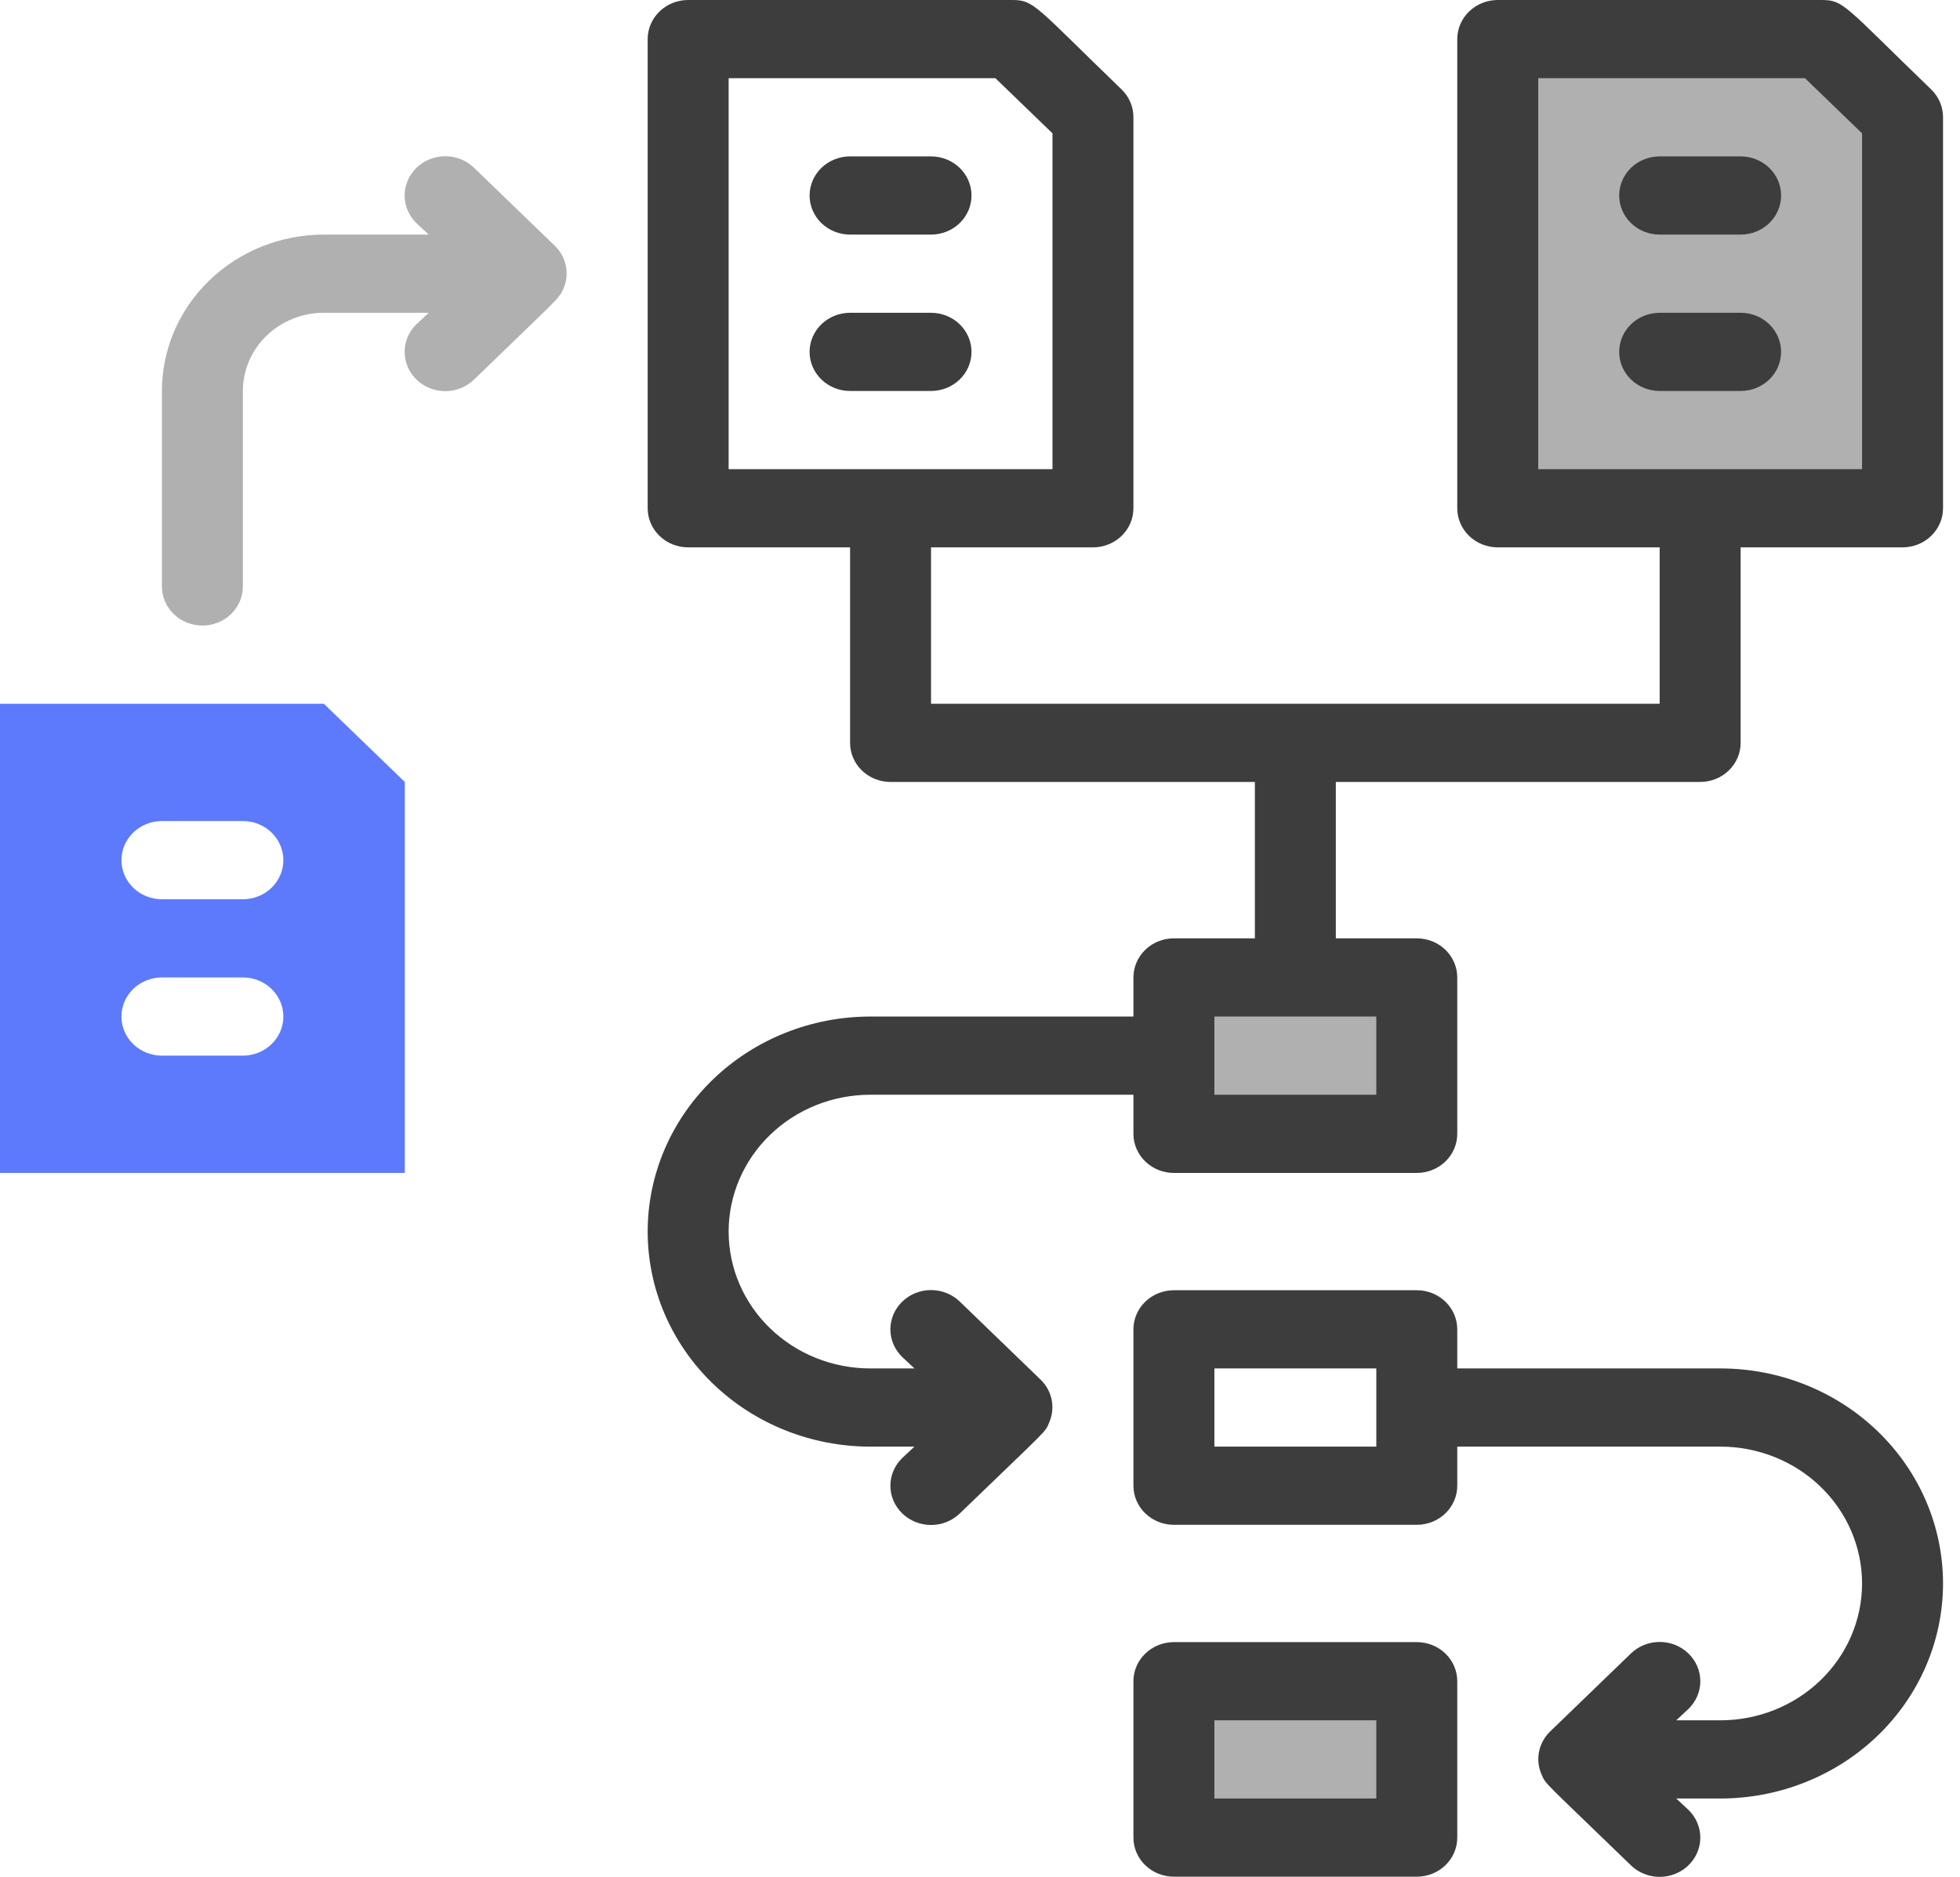 <svg width="94" height="90" viewBox="0 0 94 90" fill="none" xmlns="http://www.w3.org/2000/svg">
<g clip-path="url(#clip0)">
<path d="M91.245 24.375H71.831V1.875H87.362L91.245 5.625V24.375Z" fill="#B0B0B0"/>
<path d="M67.948 46.875H56.3V54.375H67.948V46.875Z" fill="#B0B0B0"/>
<path d="M67.948 80.625H56.3V88.125H67.948V80.625Z" fill="#B0B0B0"/>
<path d="M27.024 13.838C27.172 13.496 27.213 13.12 27.14 12.756C27.068 12.392 26.886 12.057 26.616 11.794L22.733 8.044C22.368 7.691 21.872 7.492 21.355 7.492C20.838 7.492 20.342 7.691 19.977 8.044C19.611 8.397 19.406 8.876 19.406 9.375C19.406 9.874 19.611 10.353 19.977 10.706L20.559 11.25H15.531C13.471 11.25 11.496 12.04 10.04 13.447C8.584 14.853 7.765 16.761 7.765 18.75V28.125C7.765 28.622 7.97 29.099 8.334 29.451C8.698 29.802 9.192 30 9.707 30C10.222 30 10.715 29.802 11.079 29.451C11.444 29.099 11.648 28.622 11.648 28.125V18.75C11.648 17.755 12.057 16.802 12.785 16.098C13.514 15.395 14.501 15 15.531 15H20.559L19.977 15.544C19.611 15.897 19.406 16.376 19.406 16.875C19.406 17.374 19.611 17.853 19.977 18.206C20.342 18.559 20.838 18.758 21.355 18.758C21.872 18.758 22.368 18.559 22.733 18.206C26.771 14.287 26.81 14.344 27.024 13.838Z" fill="#B0B0B0"/>
<path d="M15.531 33.75H0V56.25H19.414V37.5L15.531 33.75ZM11.648 50.625H7.765C7.251 50.625 6.757 50.428 6.393 50.076C6.029 49.724 5.824 49.247 5.824 48.75C5.824 48.253 6.029 47.776 6.393 47.424C6.757 47.072 7.251 46.875 7.765 46.875H11.648C12.163 46.875 12.657 47.072 13.021 47.424C13.385 47.776 13.59 48.253 13.59 48.75C13.59 49.247 13.385 49.724 13.021 50.076C12.657 50.428 12.163 50.625 11.648 50.625ZM11.648 43.125H7.765C7.251 43.125 6.757 42.928 6.393 42.576C6.029 42.224 5.824 41.747 5.824 41.25C5.824 40.753 6.029 40.276 6.393 39.924C6.757 39.572 7.251 39.375 7.765 39.375H11.648C12.163 39.375 12.657 39.572 13.021 39.924C13.385 40.276 13.59 40.753 13.59 41.25C13.59 41.747 13.385 42.224 13.021 42.576C12.657 42.928 12.163 43.125 11.648 43.125Z" fill="#5D7AFC"/>
<path d="M40.769 11.25H44.651C45.166 11.25 45.66 11.053 46.024 10.701C46.388 10.349 46.593 9.872 46.593 9.375C46.593 8.878 46.388 8.401 46.024 8.049C45.66 7.698 45.166 7.5 44.651 7.5H40.769C40.254 7.5 39.76 7.698 39.396 8.049C39.032 8.401 38.827 8.878 38.827 9.375C38.827 9.872 39.032 10.349 39.396 10.701C39.76 11.053 40.254 11.25 40.769 11.25Z" fill="#3D3D3D"/>
<path d="M46.593 16.875C46.593 16.378 46.388 15.901 46.024 15.549C45.66 15.197 45.166 15 44.651 15H40.769C40.254 15 39.76 15.197 39.396 15.549C39.032 15.901 38.827 16.378 38.827 16.875C38.827 17.372 39.032 17.849 39.396 18.201C39.76 18.552 40.254 18.75 40.769 18.75H44.651C45.166 18.75 45.66 18.552 46.024 18.201C46.388 17.849 46.593 17.372 46.593 16.875Z" fill="#3D3D3D"/>
<path d="M92.623 4.294C88.449 0.263 88.43 0 87.362 0H71.831C71.316 0 70.822 0.198 70.458 0.549C70.094 0.901 69.889 1.378 69.889 1.875V24.375C69.889 24.872 70.094 25.349 70.458 25.701C70.822 26.052 71.316 26.25 71.831 26.25H79.596V33.75H44.652V26.25H52.417C52.932 26.25 53.426 26.052 53.79 25.701C54.154 25.349 54.358 24.872 54.358 24.375V5.625C54.36 5.378 54.311 5.134 54.214 4.905C54.118 4.677 53.975 4.469 53.795 4.294C49.621 0.263 49.602 0 48.534 0H33.003C32.489 0 31.995 0.198 31.631 0.549C31.267 0.901 31.062 1.378 31.062 1.875V24.375C31.062 24.872 31.267 25.349 31.631 25.701C31.995 26.052 32.489 26.25 33.003 26.25H40.769V35.625C40.769 36.122 40.973 36.599 41.337 36.951C41.702 37.303 42.195 37.5 42.71 37.5H60.183V45H56.3C55.785 45 55.291 45.197 54.927 45.549C54.563 45.901 54.358 46.378 54.358 46.875V48.75H41.74C38.908 48.75 36.192 49.837 34.189 51.77C32.187 53.704 31.062 56.328 31.062 59.062C31.062 61.797 32.187 64.421 34.189 66.355C36.192 68.288 38.908 69.375 41.74 69.375H43.856L43.273 69.919C42.908 70.272 42.702 70.751 42.702 71.25C42.702 71.749 42.908 72.228 43.273 72.581C43.639 72.934 44.135 73.133 44.652 73.133C45.169 73.133 45.664 72.934 46.03 72.581C50.359 68.4 50.107 68.719 50.32 68.213C50.469 67.871 50.51 67.495 50.437 67.131C50.365 66.767 50.182 66.432 49.913 66.169L46.03 62.419C45.664 62.066 45.169 61.867 44.652 61.867C44.135 61.867 43.639 62.066 43.273 62.419C42.908 62.772 42.702 63.251 42.702 63.75C42.702 64.249 42.908 64.728 43.273 65.081L43.856 65.625H41.74C39.938 65.625 38.209 64.934 36.935 63.703C35.661 62.472 34.945 60.803 34.945 59.062C34.945 57.322 35.661 55.653 36.935 54.422C38.209 53.191 39.938 52.5 41.74 52.5H54.358V54.375C54.358 54.872 54.563 55.349 54.927 55.701C55.291 56.053 55.785 56.25 56.3 56.25H67.948C68.463 56.25 68.957 56.053 69.321 55.701C69.685 55.349 69.889 54.872 69.889 54.375V46.875C69.889 46.378 69.685 45.901 69.321 45.549C68.957 45.197 68.463 45 67.948 45H64.065V37.5H81.538C82.053 37.5 82.546 37.303 82.91 36.951C83.275 36.599 83.479 36.122 83.479 35.625V26.25H91.245C91.759 26.25 92.253 26.052 92.617 25.701C92.981 25.349 93.186 24.872 93.186 24.375V5.625C93.187 5.378 93.138 5.134 93.042 4.905C92.945 4.677 92.803 4.469 92.623 4.294ZM34.945 22.5V3.75H47.738L50.476 6.394V22.5H34.945ZM66.007 48.75V52.5H58.241V48.75H66.007ZM89.303 22.5H73.772V3.75H86.566L89.303 6.394V22.5Z" fill="#3D3D3D"/>
<path d="M83.479 7.5H79.596C79.081 7.5 78.588 7.698 78.223 8.049C77.859 8.401 77.655 8.878 77.655 9.375C77.655 9.872 77.859 10.349 78.223 10.701C78.588 11.053 79.081 11.25 79.596 11.25H83.479C83.994 11.25 84.488 11.053 84.852 10.701C85.216 10.349 85.42 9.872 85.42 9.375C85.42 8.878 85.216 8.401 84.852 8.049C84.488 7.698 83.994 7.5 83.479 7.5Z" fill="#3D3D3D"/>
<path d="M83.479 15H79.596C79.081 15 78.588 15.197 78.223 15.549C77.859 15.901 77.655 16.378 77.655 16.875C77.655 17.372 77.859 17.849 78.223 18.201C78.588 18.552 79.081 18.75 79.596 18.75H83.479C83.994 18.75 84.488 18.552 84.852 18.201C85.216 17.849 85.42 17.372 85.42 16.875C85.42 16.378 85.216 15.901 84.852 15.549C84.488 15.197 83.994 15 83.479 15Z" fill="#3D3D3D"/>
<path d="M67.948 78.75H56.3C55.785 78.75 55.291 78.948 54.927 79.299C54.563 79.651 54.358 80.128 54.358 80.625V88.125C54.358 88.622 54.563 89.099 54.927 89.451C55.291 89.802 55.785 90 56.3 90H67.948C68.463 90 68.957 89.802 69.321 89.451C69.685 89.099 69.889 88.622 69.889 88.125V80.625C69.889 80.128 69.685 79.651 69.321 79.299C68.957 78.948 68.463 78.75 67.948 78.75ZM66.007 86.25H58.241V82.5H66.007V86.25Z" fill="#3D3D3D"/>
<path d="M82.508 65.625H69.889V63.75C69.889 63.253 69.685 62.776 69.321 62.424C68.957 62.072 68.463 61.875 67.948 61.875H56.3C55.785 61.875 55.291 62.072 54.927 62.424C54.563 62.776 54.358 63.253 54.358 63.75V71.25C54.358 71.747 54.563 72.224 54.927 72.576C55.291 72.927 55.785 73.125 56.3 73.125H67.948C68.463 73.125 68.957 72.927 69.321 72.576C69.685 72.224 69.889 71.747 69.889 71.25V69.375H82.508C84.31 69.375 86.039 70.066 87.313 71.297C88.587 72.528 89.303 74.197 89.303 75.938C89.303 77.678 88.587 79.347 87.313 80.578C86.039 81.809 84.31 82.5 82.508 82.5H80.392L80.975 81.956C81.34 81.603 81.546 81.124 81.546 80.625C81.546 80.126 81.34 79.647 80.975 79.294C80.609 78.941 80.113 78.742 79.596 78.742C79.079 78.742 78.583 78.941 78.218 79.294L74.335 83.044C74.066 83.307 73.883 83.642 73.811 84.006C73.738 84.37 73.779 84.746 73.927 85.088C74.16 85.612 73.927 85.294 78.218 89.456C78.399 89.631 78.614 89.77 78.85 89.864C79.087 89.959 79.34 90.008 79.596 90.008C79.852 90.008 80.106 89.959 80.342 89.864C80.579 89.77 80.794 89.631 80.975 89.456C81.156 89.281 81.299 89.074 81.397 88.846C81.495 88.617 81.546 88.372 81.546 88.125C81.546 87.878 81.495 87.633 81.397 87.404C81.299 87.176 81.156 86.969 80.975 86.794L80.392 86.25H82.508C85.34 86.25 88.056 85.163 90.058 83.23C92.061 81.296 93.186 78.673 93.186 75.938C93.186 73.203 92.061 70.579 90.058 68.645C88.056 66.712 85.34 65.625 82.508 65.625ZM66.007 69.375H58.241V65.625H66.007V69.375Z" fill="#3D3D3D"/>
</g>
<defs>
<clipPath id="clip0">
<rect width="93.186" height="90" fill="white"/>
</clipPath>
</defs>
</svg>
